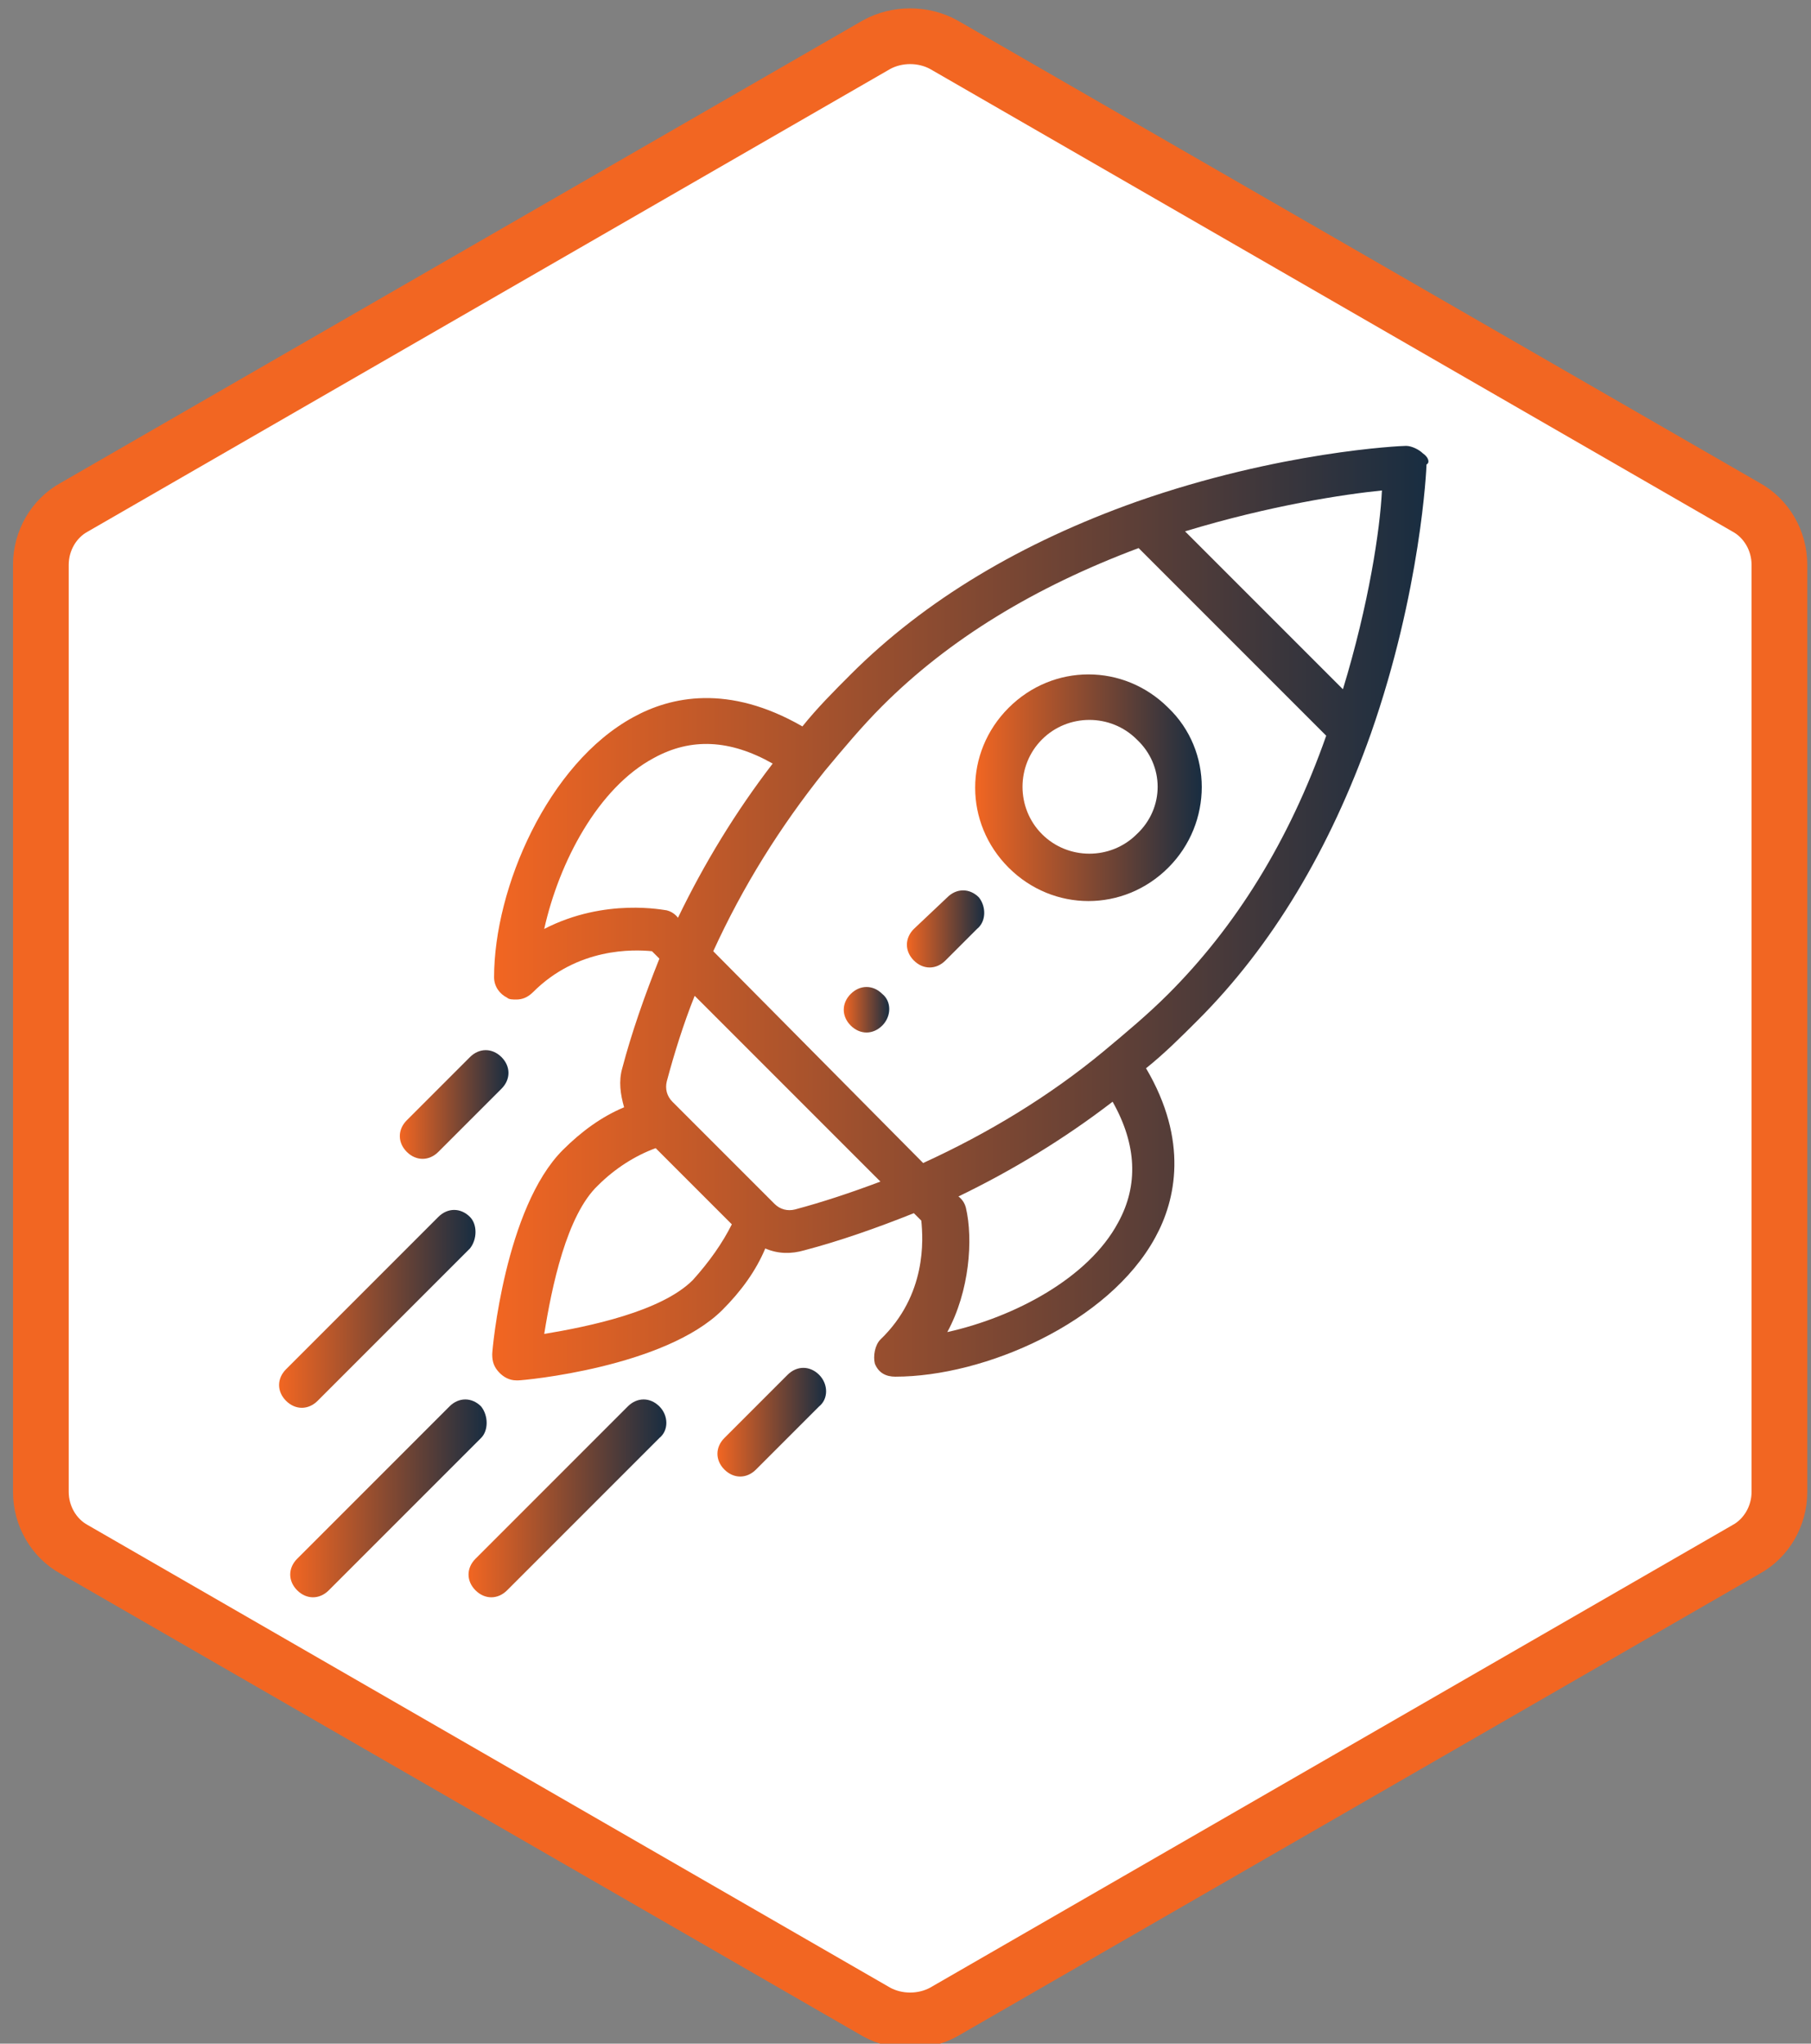 <?xml version="1.0" encoding="utf-8"?>
<!-- Generator: Adobe Illustrator 23.0.5, SVG Export Plug-In . SVG Version: 6.00 Build 0)  -->
<svg version="1.1" id="Layer_1" xmlns="http://www.w3.org/2000/svg" xmlns:xlink="http://www.w3.org/1999/xlink" x="0px" y="0px"
	 viewBox="0 0 97.5 110" style="enable-background:new 0 0 97.5 110;" xml:space="preserve">
<rect x="0" y="0" width="97.5" height="110" fill="#808080" stroke="none"/>
<style type="text/css">
	.st0{fill:#FFFFFF;stroke:#F26622;stroke-width:3;stroke-miterlimit:10;}
	.st1{fill:url(#SVGID_1_);}
	.st2{fill:url(#SVGID_2_);}
	.st3{fill:url(#SVGID_3_);}
	.st4{fill:url(#SVGID_4_);}
	.st5{fill:url(#SVGID_5_);}
	.st6{fill:url(#SVGID_6_);}
	.st7{fill:url(#SVGID_7_);}
	.st8{fill:url(#SVGID_8_);}
	.st9{fill:url(#SVGID_9_);}
</style>
<path class="st0" d="M95.8,80.3V30.4c0-1.3-0.7-2.5-1.8-3.1L50.8,2.4c-1.1-0.6-2.5-0.6-3.6,0L4,27.3c-1.1,0.6-1.8,1.8-1.8,3.1v49.9
	c0,1.3,0.7,2.5,1.8,3.1l43.2,24.9c1.1,0.6,2.5,0.6,3.6,0L94,83.4C95.1,82.8,95.8,81.6,95.8,80.3z"/>
<g>
	<g>
		<g>
			<linearGradient id="SVGID_1_" gradientUnits="userSpaceOnUse" x1="45.425" y1="54.35" x2="47.875" y2="54.35">
				<stop  offset="0" style="stop-color:#F26622"/>
				<stop  offset="1" style="stop-color:#182D41"/>
			</linearGradient>
			<path class="st1" d="M47.5,53.5c-0.5-0.5-1.2-0.5-1.7,0s-0.5,1.2,0,1.7s1.2,0.5,1.7,0S48,53.9,47.5,53.5z"/>
		</g>
	</g>
	<g>
		<g>
			<linearGradient id="SVGID_2_" gradientUnits="userSpaceOnUse" x1="52.5" y1="42.4" x2="64.7" y2="42.4">
				<stop  offset="0" style="stop-color:#F26622"/>
				<stop  offset="1" style="stop-color:#182D41"/>
			</linearGradient>
			<path class="st2" d="M62.9,38.1c-2.4-2.4-6.2-2.4-8.6,0c-2.4,2.4-2.4,6.2,0,8.6c2.4,2.4,6.2,2.4,8.6,0
				C65.3,44.3,65.3,40.4,62.9,38.1z M61.2,44.9c-1.4,1.4-3.7,1.4-5.1,0c-1.4-1.4-1.4-3.7,0-5.1c1.4-1.4,3.7-1.4,5.1,0
				C62.7,41.2,62.7,43.5,61.2,44.9z"/>
		</g>
	</g>
	<g>
		<g>
			<linearGradient id="SVGID_3_" gradientUnits="userSpaceOnUse" x1="26.5" y1="49.15" x2="76.904" y2="49.15">
				<stop  offset="0" style="stop-color:#F26622"/>
				<stop  offset="1" style="stop-color:#182D41"/>
			</linearGradient>
			<path class="st3" d="M76.6,24.4C76.4,24.2,76,24,75.7,24s-6.8,0.3-14.5,3c-6.2,2.2-11.4,5.3-15.4,9.3c-0.9,0.9-1.8,1.8-2.6,2.8
				c-4-2.3-7.1-1.6-9.1-0.5c-4.6,2.5-7.5,9.2-7.5,14c0,0.5,0.3,0.9,0.7,1.1c0.1,0.1,0.3,0.1,0.5,0.1c0.3,0,0.6-0.1,0.9-0.4
				c2.4-2.4,5.4-2.3,6.4-2.2l0.4,0.4c-0.8,2-1.5,4-2,5.9c-0.2,0.7-0.1,1.4,0.1,2.1c-1.2,0.5-2.3,1.3-3.3,2.3
				c-3.1,3.1-3.8,10.7-3.8,11c0,0.4,0.1,0.7,0.4,1c0.2,0.2,0.5,0.4,0.9,0.4h0.1c0.3,0,7.9-0.7,11-3.8c1-1,1.8-2.1,2.3-3.3
				c0.7,0.3,1.4,0.3,2.1,0.1c1.9-0.5,3.9-1.2,5.9-2l0.4,0.4c0.1,1,0.3,4-2.2,6.4c-0.3,0.3-0.4,0.9-0.3,1.3c0.2,0.5,0.6,0.7,1.1,0.7
				c4.8,0,11.5-2.9,14-7.5c1.1-2,1.8-5.2-0.5-9.1c1-0.8,1.9-1.7,2.8-2.6c4-4,7.1-9.2,9.3-15.4c2.7-7.7,3-14.3,3-14.5
				C77,24.9,76.9,24.6,76.6,24.4z M29.3,50c0.8-3.6,2.9-7.6,5.9-9.2c2-1.1,4.1-1,6.4,0.3c-2,2.6-3.7,5.4-5.1,8.3
				c0,0-0.2-0.3-0.6-0.4C35.8,49,32.6,48.3,29.3,50z M37.3,68.9c-1.7,1.7-5.6,2.5-8,2.9c0.4-2.5,1.2-6.4,2.9-8c0.9-0.9,2-1.6,3.1-2
				l4.1,4.1C38.9,66.9,38.2,67.9,37.3,68.9z M42.8,65.1c-0.4,0.1-0.8,0-1.1-0.3c-1.6-1.6-2.2-2.2-2.4-2.4c-0.4-0.4-1.2-1.2-3.1-3.1
				c-0.3-0.3-0.4-0.7-0.3-1.1c0.4-1.5,0.9-3.1,1.5-4.6l10,10C45.8,64.2,44.3,64.7,42.8,65.1z M60.2,65.8c-1.6,3-5.6,5.1-9.2,5.9
				c1.2-2.2,1.4-5,1-6.7c-0.1-0.4-0.4-0.6-0.4-0.6c2.9-1.4,5.7-3.1,8.3-5.1C61.2,61.6,61.3,63.8,60.2,65.8z M62.9,53.5
				c-1.1,1.1-2.3,2.1-3.5,3.1c-2.9,2.4-6.2,4.4-9.7,6L38.4,51.2c1.6-3.5,3.6-6.7,6-9.7c1-1.2,2-2.4,3.1-3.5
				c3.6-3.6,8.2-6.4,13.8-8.5l10.1,10.1C69.4,45.3,66.5,49.9,62.9,53.5z M72.3,37.1l-8.5-8.5c4.6-1.4,8.6-2,10.6-2.2
				C74.3,28.5,73.7,32.5,72.3,37.1z"/>
		</g>
	</g>
	<g>
		<g>
			<linearGradient id="SVGID_4_" gradientUnits="userSpaceOnUse" x1="38.625" y1="76.55" x2="44.475" y2="76.55">
				<stop  offset="0" style="stop-color:#F26622"/>
				<stop  offset="1" style="stop-color:#182D41"/>
			</linearGradient>
			<path class="st4" d="M44.1,74c-0.5-0.5-1.2-0.5-1.7,0L39,77.4c-0.5,0.5-0.5,1.2,0,1.7s1.2,0.5,1.7,0l3.4-3.4
				C44.6,75.3,44.6,74.5,44.1,74z"/>
		</g>
	</g>
	<g>
		<g>
			<linearGradient id="SVGID_5_" gradientUnits="userSpaceOnUse" x1="21.525" y1="59.45" x2="27.375" y2="59.45">
				<stop  offset="0" style="stop-color:#F26622"/>
				<stop  offset="1" style="stop-color:#182D41"/>
			</linearGradient>
			<path class="st5" d="M27,56.9c-0.5-0.5-1.2-0.5-1.7,0l-3.4,3.4c-0.5,0.5-0.5,1.2,0,1.7s1.2,0.5,1.7,0l3.4-3.4
				C27.5,58.1,27.5,57.4,27,56.9z"/>
		</g>
	</g>
	<g>
		<g>
			<linearGradient id="SVGID_6_" gradientUnits="userSpaceOnUse" x1="25.225" y1="80.65" x2="35.875" y2="80.65">
				<stop  offset="0" style="stop-color:#F26622"/>
				<stop  offset="1" style="stop-color:#182D41"/>
			</linearGradient>
			<path class="st6" d="M35.5,75.7c-0.5-0.5-1.2-0.5-1.7,0l-8.2,8.2c-0.5,0.5-0.5,1.2,0,1.7s1.2,0.5,1.7,0l8.2-8.2
				C36,77,36,76.2,35.5,75.7z"/>
		</g>
	</g>
	<g>
		<g>
			<linearGradient id="SVGID_7_" gradientUnits="userSpaceOnUse" x1="15.625" y1="80.65" x2="26.2" y2="80.65">
				<stop  offset="0" style="stop-color:#F26622"/>
				<stop  offset="1" style="stop-color:#182D41"/>
			</linearGradient>
			<path class="st7" d="M25.9,75.7c-0.5-0.5-1.2-0.5-1.7,0L16,83.9c-0.5,0.5-0.5,1.2,0,1.7c0.5,0.5,1.2,0.5,1.7,0l8.2-8.2
				C26.3,77,26.3,76.2,25.9,75.7z"/>
		</g>
	</g>
	<g>
		<g>
			<linearGradient id="SVGID_8_" gradientUnits="userSpaceOnUse" x1="15.025" y1="70.45" x2="25.6" y2="70.45">
				<stop  offset="0" style="stop-color:#F26622"/>
				<stop  offset="1" style="stop-color:#182D41"/>
			</linearGradient>
			<path class="st8" d="M25.3,65.5c-0.5-0.5-1.2-0.5-1.7,0l-8.2,8.2c-0.5,0.5-0.5,1.2,0,1.7s1.2,0.5,1.7,0l8.2-8.2
				C25.7,66.7,25.7,65.9,25.3,65.5z"/>
		</g>
	</g>
	<g>
		<g>
			<linearGradient id="SVGID_9_" gradientUnits="userSpaceOnUse" x1="48.825" y1="50" x2="52.989" y2="50">
				<stop  offset="0" style="stop-color:#F26622"/>
				<stop  offset="1" style="stop-color:#182D41"/>
			</linearGradient>
			<path class="st9" d="M52.7,48.3c-0.5-0.5-1.2-0.5-1.7,0L49.2,50c-0.5,0.5-0.5,1.2,0,1.7s1.2,0.5,1.7,0l1.7-1.7
				C53.1,49.6,53.1,48.8,52.7,48.3z"/>
		</g>
	</g>
</g>
</svg>
